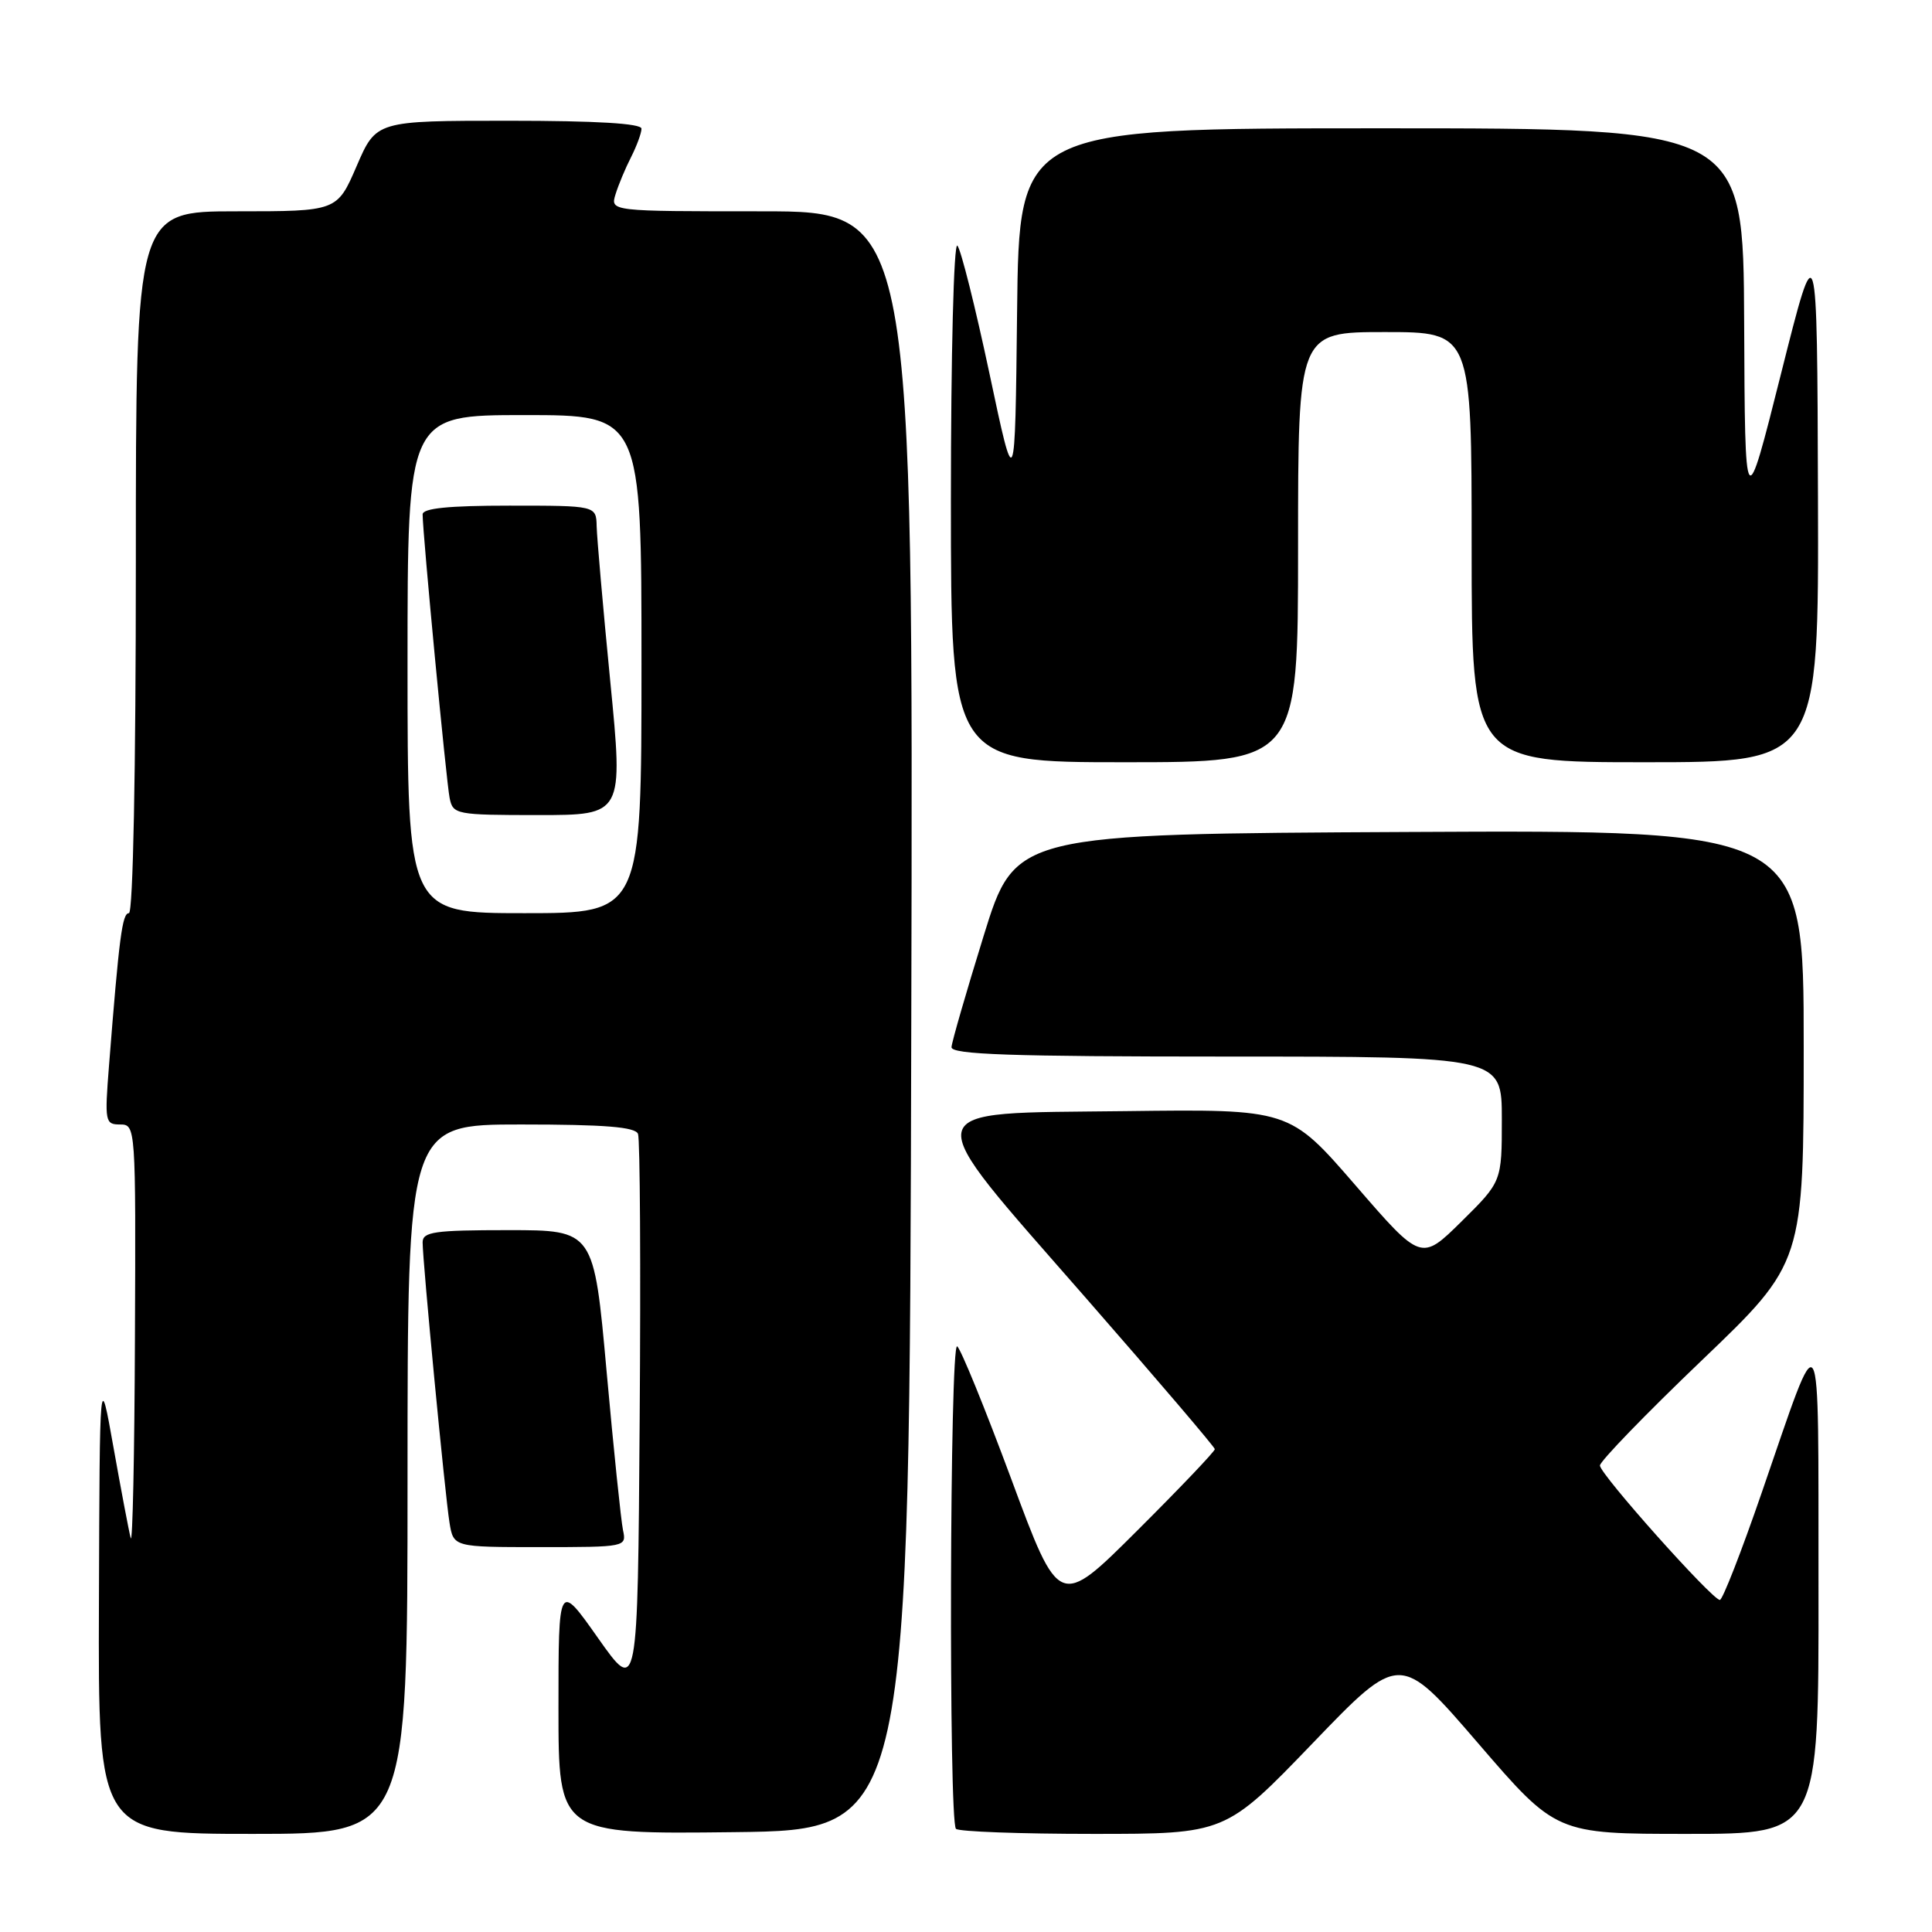 <?xml version="1.0" encoding="UTF-8" standalone="no"?>
<!DOCTYPE svg PUBLIC "-//W3C//DTD SVG 1.1//EN" "http://www.w3.org/Graphics/SVG/1.1/DTD/svg11.dtd" >
<svg xmlns="http://www.w3.org/2000/svg" xmlns:xlink="http://www.w3.org/1999/xlink" version="1.1" viewBox="0 0 256 256">
 <g >
 <path fill="currentColor"
d=" M 54.00 196.00 C 54.00 149.00 54.00 149.00 69.03 149.00 C 80.16 149.00 84.19 149.33 84.54 150.25 C 84.81 150.94 84.91 167.93 84.76 188.00 C 84.50 224.50 84.50 224.50 79.25 217.06 C 74.00 209.61 74.00 209.61 74.00 226.32 C 74.00 243.04 74.00 243.04 97.25 242.77 C 120.50 242.50 120.50 242.50 120.75 135.25 C 121.01 28.00 121.01 28.00 100.94 28.00 C 80.87 28.00 80.87 28.00 81.56 25.75 C 81.94 24.51 82.87 22.28 83.63 20.80 C 84.38 19.31 85.00 17.63 85.00 17.05 C 85.00 16.36 79.03 16.00 67.43 16.00 C 49.85 16.00 49.85 16.00 47.26 22.00 C 44.67 28.00 44.67 28.00 31.34 28.00 C 18.00 28.00 18.00 28.00 18.00 74.50 C 18.00 102.15 17.63 121.00 17.08 121.00 C 16.20 121.00 15.79 124.11 14.44 141.25 C 13.86 148.63 13.93 149.00 15.91 149.00 C 17.98 149.00 18.00 149.24 17.88 177.25 C 17.82 192.79 17.57 204.73 17.32 203.80 C 17.07 202.86 16.05 197.46 15.04 191.80 C 13.21 181.50 13.21 181.50 13.11 212.25 C 13.00 243.00 13.00 243.00 33.50 243.00 C 54.00 243.00 54.00 243.00 54.00 196.00 Z  M 173.94 230.98 C 185.50 218.96 185.50 218.96 195.85 230.98 C 206.20 243.00 206.20 243.00 223.60 243.00 C 241.00 243.00 241.00 243.00 240.96 210.25 C 240.92 173.32 241.53 174.34 233.45 197.75 C 230.75 205.59 228.25 212.00 227.89 212.00 C 226.88 212.00 212.00 195.33 212.00 194.19 C 212.00 193.63 218.07 187.36 225.50 180.25 C 239.00 167.33 239.00 167.33 239.00 138.66 C 239.00 109.98 239.00 109.98 186.76 110.24 C 134.52 110.50 134.52 110.50 130.34 124.00 C 128.04 131.43 126.12 138.06 126.08 138.75 C 126.02 139.73 133.92 140.00 162.50 140.00 C 199.00 140.00 199.00 140.00 199.00 148.28 C 199.00 156.57 199.00 156.57 193.66 161.85 C 188.31 167.12 188.31 167.12 179.59 157.04 C 170.86 146.96 170.86 146.96 149.18 147.23 C 120.86 147.58 121.19 146.01 143.92 172.03 C 153.28 182.74 160.95 191.73 160.97 192.02 C 160.99 192.30 156.35 197.17 150.67 202.83 C 140.35 213.12 140.35 213.12 134.01 196.01 C 130.52 186.61 127.29 178.68 126.83 178.40 C 125.85 177.79 125.69 241.35 126.67 242.33 C 127.03 242.70 135.22 243.00 144.85 243.00 C 162.37 243.00 162.37 243.00 173.94 230.98 Z  M 82.55 202.75 C 82.29 201.51 81.31 192.06 80.38 181.75 C 78.69 163.00 78.69 163.00 67.35 163.00 C 57.55 163.00 56.00 163.22 56.00 164.62 C 56.00 167.14 58.97 198.10 59.56 201.75 C 60.09 205.00 60.09 205.00 71.56 205.00 C 82.94 205.00 83.03 204.98 82.55 202.75 Z  M 172.00 72.50 C 172.00 44.00 172.00 44.00 183.50 44.00 C 195.00 44.00 195.00 44.00 195.00 72.50 C 195.00 101.00 195.00 101.00 218.00 101.00 C 241.00 101.00 241.00 101.00 240.89 65.75 C 240.78 30.50 240.78 30.50 236.00 49.50 C 231.22 68.50 231.22 68.50 231.11 42.75 C 231.00 17.00 231.00 17.00 183.02 17.00 C 135.04 17.00 135.04 17.00 134.77 41.25 C 134.50 65.50 134.50 65.50 131.11 49.50 C 129.24 40.70 127.33 33.07 126.86 32.55 C 126.38 32.02 126.00 46.90 126.00 66.30 C 126.00 101.00 126.00 101.00 149.00 101.00 C 172.00 101.00 172.00 101.00 172.00 72.50 Z  M 54.00 88.00 C 54.00 55.00 54.00 55.00 69.50 55.00 C 85.00 55.00 85.00 55.00 85.00 88.00 C 85.00 121.00 85.00 121.00 69.50 121.00 C 54.00 121.00 54.00 121.00 54.00 88.00 Z  M 80.86 90.25 C 79.90 80.49 79.10 71.26 79.06 69.75 C 79.00 67.00 79.00 67.00 67.50 67.00 C 59.42 67.00 56.00 67.35 56.00 68.16 C 56.00 70.63 59.14 103.62 59.58 105.75 C 60.02 107.92 60.42 108.00 71.32 108.00 C 82.60 108.00 82.60 108.00 80.86 90.25 Z "/>
</g>
</svg>